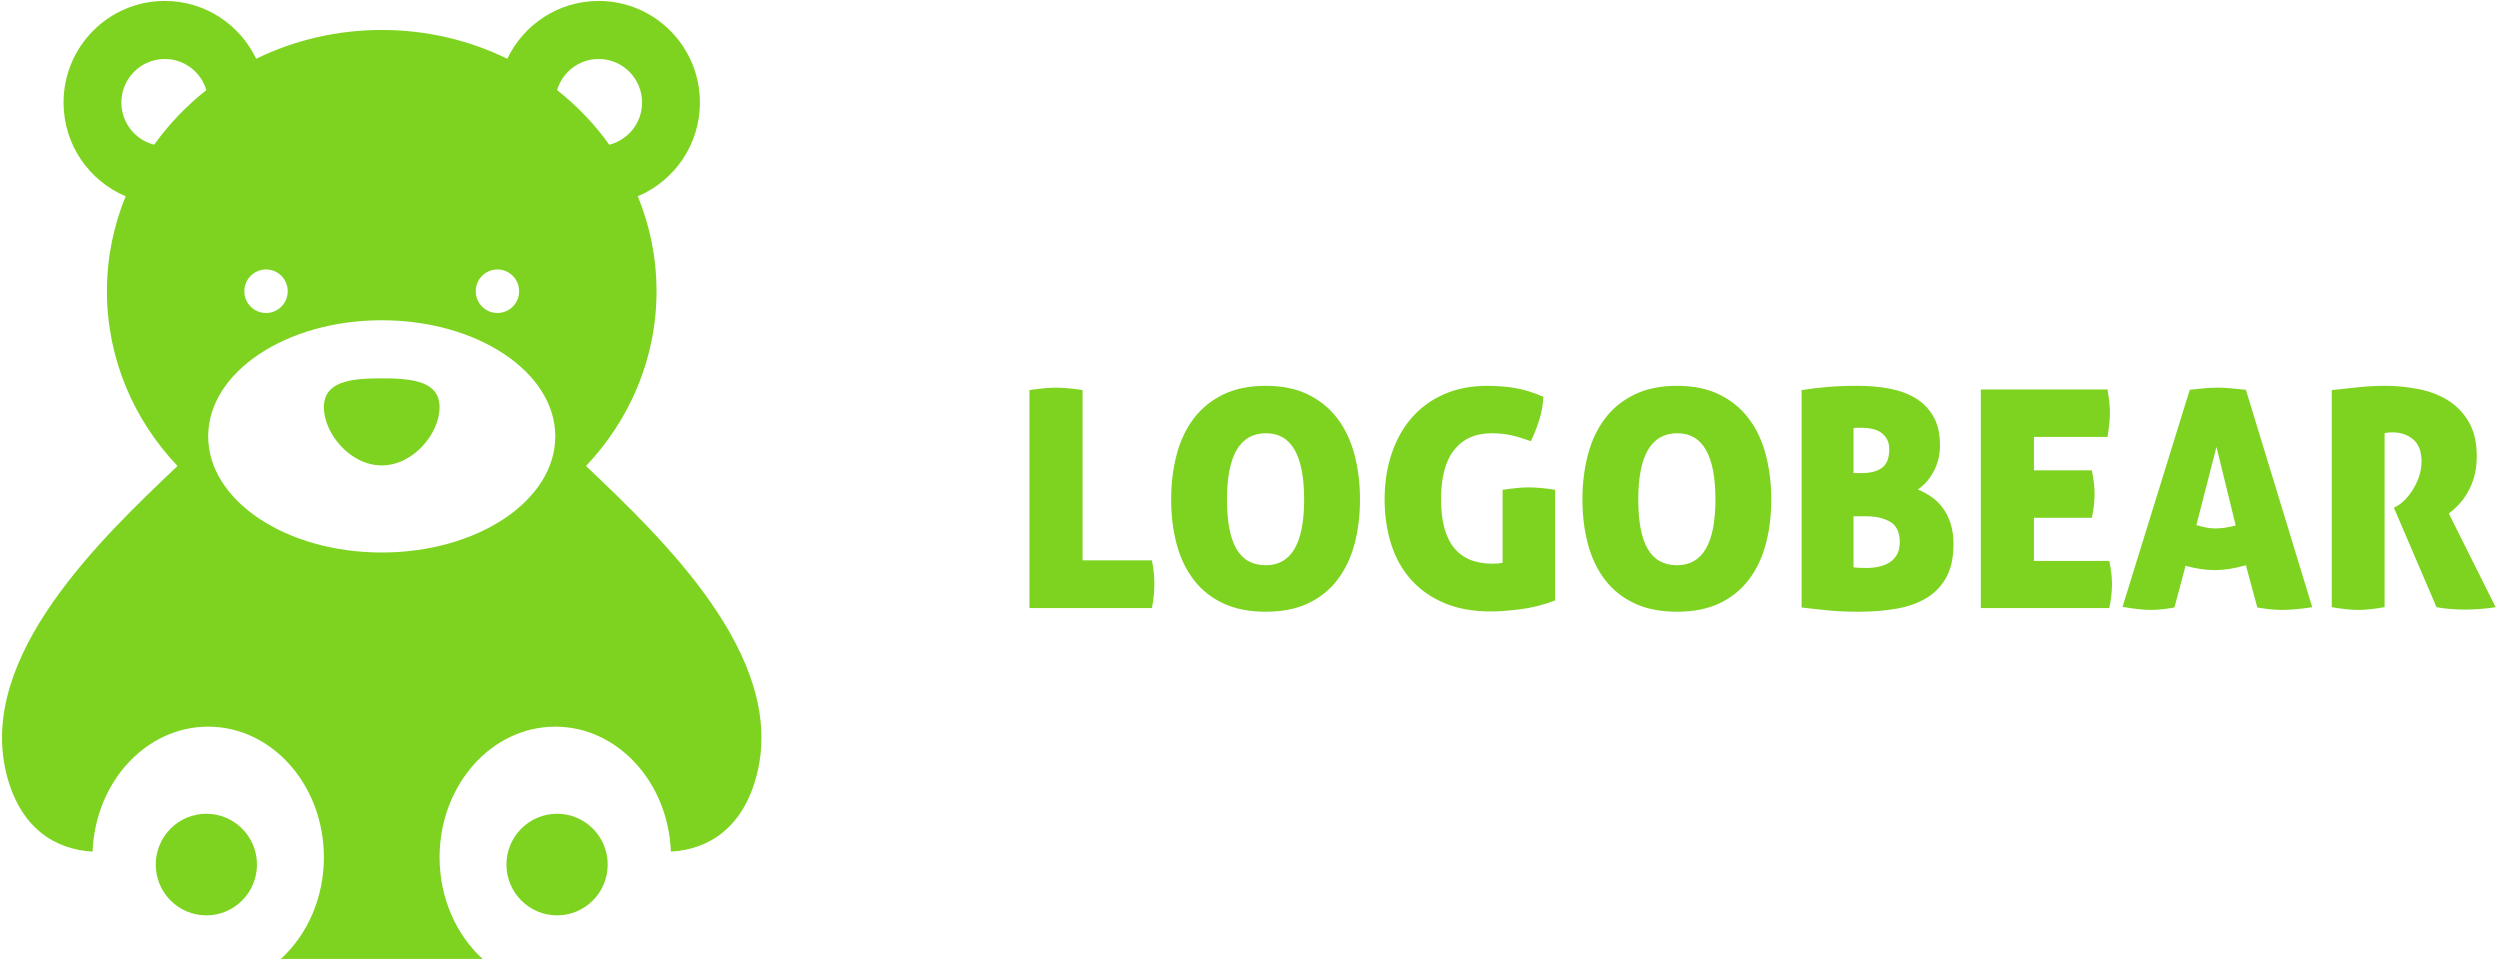 <?xml version="1.0" encoding="UTF-8"?>
<svg width="146px" height="56px" viewBox="0 0 146 56" version="1.1" xmlns="http://www.w3.org/2000/svg" xmlns:xlink="http://www.w3.org/1999/xlink">
    <!-- Generator: sketchtool 48.1 (47250) - http://www.bohemiancoding.com/sketch -->
    <title>973D6AD7-AA98-44B7-B7EE-5B44A73F9E8D</title>
    <desc>Created with sketchtool.</desc>
    <defs></defs>
    <g id="01" stroke="none" stroke-width="1" fill="none" fill-rule="evenodd" transform="translate(-37, -30)">
        <g id="header" fill="#7ED321">
            <g id="logo" transform="translate(37, 30)">
                <g id="001-animal">
                    <path d="M34.222,27.214 C36.783,24.51 38.341,20.932 38.341,17.008 C38.341,15.051 37.954,13.181 37.248,11.462 C39.379,10.565 40.875,8.452 40.875,5.988 C40.875,2.711 38.228,0.055 34.963,0.055 C32.609,0.055 30.577,1.435 29.626,3.432 C27.428,2.357 24.935,1.75 22.293,1.75 C19.652,1.75 17.158,2.357 14.96,3.432 C14.009,1.435 11.977,0.055 9.623,0.055 C6.358,0.055 3.711,2.711 3.711,5.988 C3.711,8.452 5.207,10.565 7.339,11.462 C6.633,13.181 6.245,15.051 6.245,17.008 C6.245,20.932 7.804,24.51 10.365,27.214 C5.875,31.477 -1.333,38.334 0.375,45.192 C1.165,48.363 3.226,49.619 5.408,49.732 C5.563,45.674 8.525,42.437 12.158,42.437 C15.889,42.437 18.915,45.853 18.915,50.066 C18.915,52.463 17.934,54.601 16.403,56 L28.183,56 C26.652,54.601 25.672,52.463 25.672,50.066 C25.672,45.853 28.697,42.437 32.429,42.437 C36.062,42.437 39.023,45.674 39.179,49.732 C41.36,49.619 43.421,48.363 44.211,45.192 C45.92,38.334 38.711,31.477 34.222,27.214 Z M9.004,8.451 C7.904,8.174 7.089,7.178 7.089,5.988 C7.089,4.584 8.224,3.445 9.623,3.445 C10.771,3.445 11.739,4.211 12.051,5.261 C10.884,6.182 9.858,7.256 9.004,8.451 Z M29.05,15.736 C29.75,15.736 30.317,16.306 30.317,17.008 C30.317,17.71 29.75,18.279 29.05,18.279 C28.35,18.279 27.784,17.71 27.784,17.008 C27.784,16.306 28.35,15.736 29.05,15.736 Z M15.536,15.736 C16.236,15.736 16.803,16.306 16.803,17.008 C16.803,17.71 16.236,18.279 15.536,18.279 C14.836,18.279 14.269,17.71 14.269,17.008 C14.269,16.306 14.836,15.736 15.536,15.736 Z M22.293,32.266 C16.695,32.266 12.158,29.23 12.158,25.484 C12.158,21.739 16.695,18.703 22.293,18.703 C27.891,18.703 32.429,21.739 32.429,25.484 C32.429,29.23 27.891,32.266 22.293,32.266 Z M32.535,5.261 C32.847,4.211 33.815,3.445 34.963,3.445 C36.362,3.445 37.497,4.584 37.497,5.988 C37.497,7.178 36.682,8.174 35.582,8.451 C34.729,7.256 33.702,6.182 32.535,5.261 Z" id="Fill-1"></path>
                    <path d="M15.007,50.49 C15.007,52.129 13.684,53.457 12.051,53.457 C10.418,53.457 9.095,52.129 9.095,50.49 C9.095,48.852 10.418,47.523 12.051,47.523 C13.684,47.523 15.007,48.852 15.007,50.49 Z" id="Fill-3"></path>
                    <path d="M35.49,50.49 C35.49,52.129 34.166,53.457 32.534,53.457 C30.901,53.457 29.577,52.129 29.577,50.49 C29.577,48.852 30.901,47.523 32.534,47.523 C34.166,47.523 35.49,48.852 35.49,50.49 Z" id="Fill-4"></path>
                    <path d="M22.293,22.094 C20.427,22.094 18.915,22.291 18.915,23.789 C18.915,25.287 20.427,27.18 22.293,27.18 C24.159,27.18 25.672,25.287 25.672,23.789 C25.672,22.291 24.159,22.094 22.293,22.094 Z" id="Fill-5"></path>
                </g>
                <path d="M60.12,22.781 C60.436,22.734 60.722,22.698 60.979,22.675 C61.237,22.651 61.464,22.639 61.663,22.639 C61.874,22.639 62.11,22.651 62.373,22.675 C62.636,22.698 62.92,22.734 63.223,22.781 L63.223,32.724 L67.273,32.724 C67.332,33.02 67.37,33.278 67.387,33.497 C67.405,33.716 67.414,33.914 67.414,34.092 C67.414,34.293 67.405,34.503 67.387,34.722 C67.37,34.941 67.332,35.204 67.273,35.512 L60.12,35.512 L60.12,22.781 Z M68.395,29.173 C68.395,28.226 68.504,27.347 68.72,26.536 C68.936,25.726 69.269,25.024 69.719,24.432 C70.169,23.841 70.742,23.376 71.437,23.039 C72.133,22.701 72.96,22.532 73.918,22.532 C74.877,22.532 75.701,22.701 76.39,23.039 C77.08,23.376 77.649,23.841 78.099,24.432 C78.549,25.024 78.883,25.726 79.099,26.536 C79.315,27.347 79.423,28.226 79.423,29.173 C79.423,30.12 79.315,30.993 79.099,31.792 C78.883,32.591 78.549,33.284 78.099,33.87 C77.649,34.456 77.08,34.911 76.39,35.237 C75.701,35.563 74.877,35.725 73.918,35.725 C72.96,35.725 72.133,35.563 71.437,35.237 C70.742,34.911 70.169,34.456 69.719,33.87 C69.269,33.284 68.936,32.591 68.72,31.792 C68.504,30.993 68.395,30.12 68.395,29.173 Z M76.162,29.173 C76.162,26.593 75.42,25.302 73.936,25.302 C72.416,25.302 71.656,26.593 71.656,29.173 C71.656,30.464 71.841,31.425 72.209,32.059 C72.577,32.692 73.147,33.009 73.918,33.009 C75.414,33.009 76.162,31.73 76.162,29.173 Z M87.751,28.605 C88.066,28.558 88.347,28.522 88.592,28.499 C88.838,28.475 89.066,28.463 89.276,28.463 C89.475,28.463 89.715,28.475 89.995,28.499 C90.276,28.522 90.55,28.558 90.819,28.605 L90.819,35.068 C90.129,35.329 89.449,35.5 88.777,35.583 C88.104,35.666 87.529,35.708 87.05,35.708 C86.021,35.708 85.121,35.545 84.35,35.219 C83.578,34.894 82.933,34.441 82.412,33.861 C81.892,33.281 81.504,32.588 81.246,31.783 C80.989,30.978 80.861,30.103 80.861,29.156 C80.861,28.209 80.995,27.33 81.264,26.519 C81.533,25.708 81.921,25.007 82.43,24.415 C82.938,23.823 83.567,23.361 84.315,23.03 C85.063,22.698 85.91,22.532 86.857,22.532 C87.418,22.532 87.953,22.574 88.461,22.657 C88.969,22.74 89.527,22.911 90.135,23.172 C90.112,23.657 90.024,24.131 89.872,24.592 C89.72,25.054 89.563,25.444 89.399,25.764 C89.165,25.681 88.952,25.61 88.759,25.551 C88.566,25.492 88.382,25.444 88.207,25.409 C88.031,25.373 87.856,25.347 87.681,25.329 C87.505,25.311 87.318,25.302 87.12,25.302 C86.173,25.302 85.443,25.625 84.928,26.27 C84.414,26.915 84.157,27.877 84.157,29.156 C84.157,30.422 84.408,31.366 84.911,31.988 C85.413,32.609 86.161,32.92 87.155,32.92 C87.377,32.92 87.576,32.902 87.751,32.867 L87.751,28.605 Z M92.414,29.173 C92.414,28.226 92.523,27.347 92.739,26.536 C92.955,25.726 93.288,25.024 93.738,24.432 C94.188,23.841 94.761,23.376 95.456,23.039 C96.152,22.701 96.979,22.532 97.937,22.532 C98.895,22.532 99.719,22.701 100.409,23.039 C101.099,23.376 101.668,23.841 102.118,24.432 C102.568,25.024 102.902,25.726 103.118,26.536 C103.334,27.347 103.442,28.226 103.442,29.173 C103.442,30.12 103.334,30.993 103.118,31.792 C102.902,32.591 102.568,33.284 102.118,33.87 C101.668,34.456 101.099,34.911 100.409,35.237 C99.719,35.563 98.895,35.725 97.937,35.725 C96.979,35.725 96.152,35.563 95.456,35.237 C94.761,34.911 94.188,34.456 93.738,33.87 C93.288,33.284 92.955,32.591 92.739,31.792 C92.523,30.993 92.414,30.12 92.414,29.173 Z M100.181,29.173 C100.181,26.593 99.439,25.302 97.955,25.302 C96.435,25.302 95.675,26.593 95.675,29.173 C95.675,30.464 95.86,31.425 96.228,32.059 C96.596,32.692 97.166,33.009 97.937,33.009 C99.433,33.009 100.181,31.73 100.181,29.173 Z M114.084,31.783 C114.084,32.565 113.944,33.21 113.663,33.719 C113.383,34.228 112.997,34.63 112.506,34.926 C112.015,35.222 111.431,35.429 110.753,35.548 C110.075,35.666 109.339,35.725 108.544,35.725 C107.913,35.725 107.346,35.702 106.843,35.654 C106.341,35.607 105.797,35.548 105.213,35.477 L105.213,22.781 C105.657,22.71 106.142,22.651 106.668,22.604 C107.194,22.556 107.808,22.532 108.509,22.532 C109.175,22.532 109.798,22.589 110.376,22.701 C110.955,22.814 111.46,23.003 111.893,23.269 C112.325,23.536 112.667,23.891 112.918,24.335 C113.17,24.779 113.295,25.338 113.295,26.013 C113.295,26.569 113.172,27.075 112.927,27.531 C112.682,27.987 112.372,28.339 111.998,28.587 C112.267,28.694 112.527,28.833 112.778,29.005 C113.029,29.176 113.251,29.389 113.444,29.644 C113.637,29.898 113.792,30.203 113.909,30.558 C114.026,30.913 114.084,31.322 114.084,31.783 Z M108.246,30.15 L108.246,33.133 C108.328,33.145 108.43,33.154 108.553,33.16 C108.675,33.165 108.836,33.168 109.035,33.168 C109.257,33.168 109.482,33.145 109.71,33.097 C109.938,33.05 110.145,32.97 110.332,32.858 C110.519,32.745 110.668,32.591 110.779,32.396 C110.89,32.201 110.946,31.955 110.946,31.659 C110.946,31.091 110.762,30.697 110.394,30.478 C110.025,30.259 109.549,30.15 108.965,30.15 L108.246,30.15 Z M108.246,27.628 L108.737,27.628 C109.239,27.628 109.631,27.525 109.911,27.318 C110.192,27.111 110.332,26.753 110.332,26.244 C110.332,25.995 110.283,25.788 110.183,25.622 C110.084,25.456 109.958,25.326 109.806,25.231 C109.654,25.137 109.485,25.072 109.298,25.036 C109.111,25.001 108.93,24.983 108.754,24.983 L108.5,24.983 C108.401,24.983 108.316,24.989 108.246,25.001 L108.246,27.628 Z M122.324,28.854 C122.324,29.268 122.272,29.73 122.166,30.239 L118.783,30.239 L118.783,32.76 L123.183,32.76 C123.288,33.257 123.341,33.707 123.341,34.109 C123.341,34.547 123.288,35.015 123.183,35.512 L115.68,35.512 L115.68,22.746 L123.078,22.746 C123.125,23.006 123.16,23.249 123.183,23.474 C123.207,23.698 123.218,23.912 123.218,24.113 C123.218,24.503 123.172,24.971 123.078,25.516 L118.783,25.516 L118.783,27.469 L122.166,27.469 C122.272,27.99 122.324,28.451 122.324,28.854 Z M126.988,35.477 C126.719,35.524 126.473,35.56 126.251,35.583 C126.029,35.607 125.813,35.619 125.603,35.619 C125.392,35.619 125.15,35.604 124.875,35.574 C124.6,35.545 124.294,35.5 123.955,35.441 L127.882,22.763 C128.186,22.728 128.469,22.698 128.732,22.675 C128.995,22.651 129.261,22.639 129.53,22.639 C129.752,22.639 129.995,22.651 130.258,22.675 C130.52,22.698 130.821,22.728 131.16,22.763 L135.035,35.459 C134.369,35.565 133.784,35.619 133.282,35.619 C133.048,35.619 132.814,35.607 132.581,35.583 C132.347,35.56 132.095,35.524 131.827,35.477 L131.16,33.009 C130.833,33.103 130.52,33.174 130.222,33.222 C129.924,33.269 129.629,33.293 129.337,33.293 C129.068,33.293 128.794,33.272 128.513,33.231 C128.233,33.189 127.94,33.127 127.636,33.044 L126.988,35.477 Z M129.442,26.101 L128.268,30.665 C128.466,30.724 128.653,30.771 128.829,30.807 C129.004,30.842 129.185,30.86 129.372,30.86 C129.571,30.86 129.767,30.845 129.959,30.816 C130.152,30.786 130.354,30.742 130.564,30.683 L129.442,26.101 Z M136.175,22.781 C136.747,22.722 137.276,22.666 137.761,22.612 C138.246,22.559 138.758,22.532 139.295,22.532 C139.938,22.532 140.581,22.595 141.224,22.719 C141.867,22.843 142.439,23.059 142.942,23.367 C143.445,23.675 143.854,24.095 144.169,24.628 C144.485,25.16 144.643,25.835 144.643,26.652 C144.643,27.09 144.593,27.483 144.494,27.833 C144.394,28.182 144.266,28.493 144.108,28.765 C143.95,29.037 143.775,29.274 143.582,29.475 C143.389,29.676 143.199,29.848 143.012,29.99 L145.747,35.459 C145.467,35.506 145.16,35.542 144.827,35.565 C144.494,35.589 144.193,35.601 143.924,35.601 C143.69,35.601 143.418,35.589 143.109,35.565 C142.799,35.542 142.527,35.506 142.293,35.459 L139.804,29.653 L139.962,29.564 C140.102,29.493 140.257,29.375 140.426,29.209 C140.596,29.043 140.753,28.845 140.899,28.614 C141.046,28.383 141.168,28.126 141.268,27.842 C141.367,27.557 141.417,27.262 141.417,26.954 C141.417,26.362 141.253,25.93 140.926,25.658 C140.599,25.385 140.195,25.249 139.716,25.249 C139.599,25.249 139.5,25.255 139.418,25.267 C139.336,25.279 139.284,25.291 139.26,25.302 L139.26,35.459 C138.641,35.565 138.132,35.619 137.735,35.619 C137.302,35.619 136.782,35.565 136.175,35.459 L136.175,22.781 Z" id="LOGOBEAR"></path>
            </g>
        </g>
    </g>
</svg>
